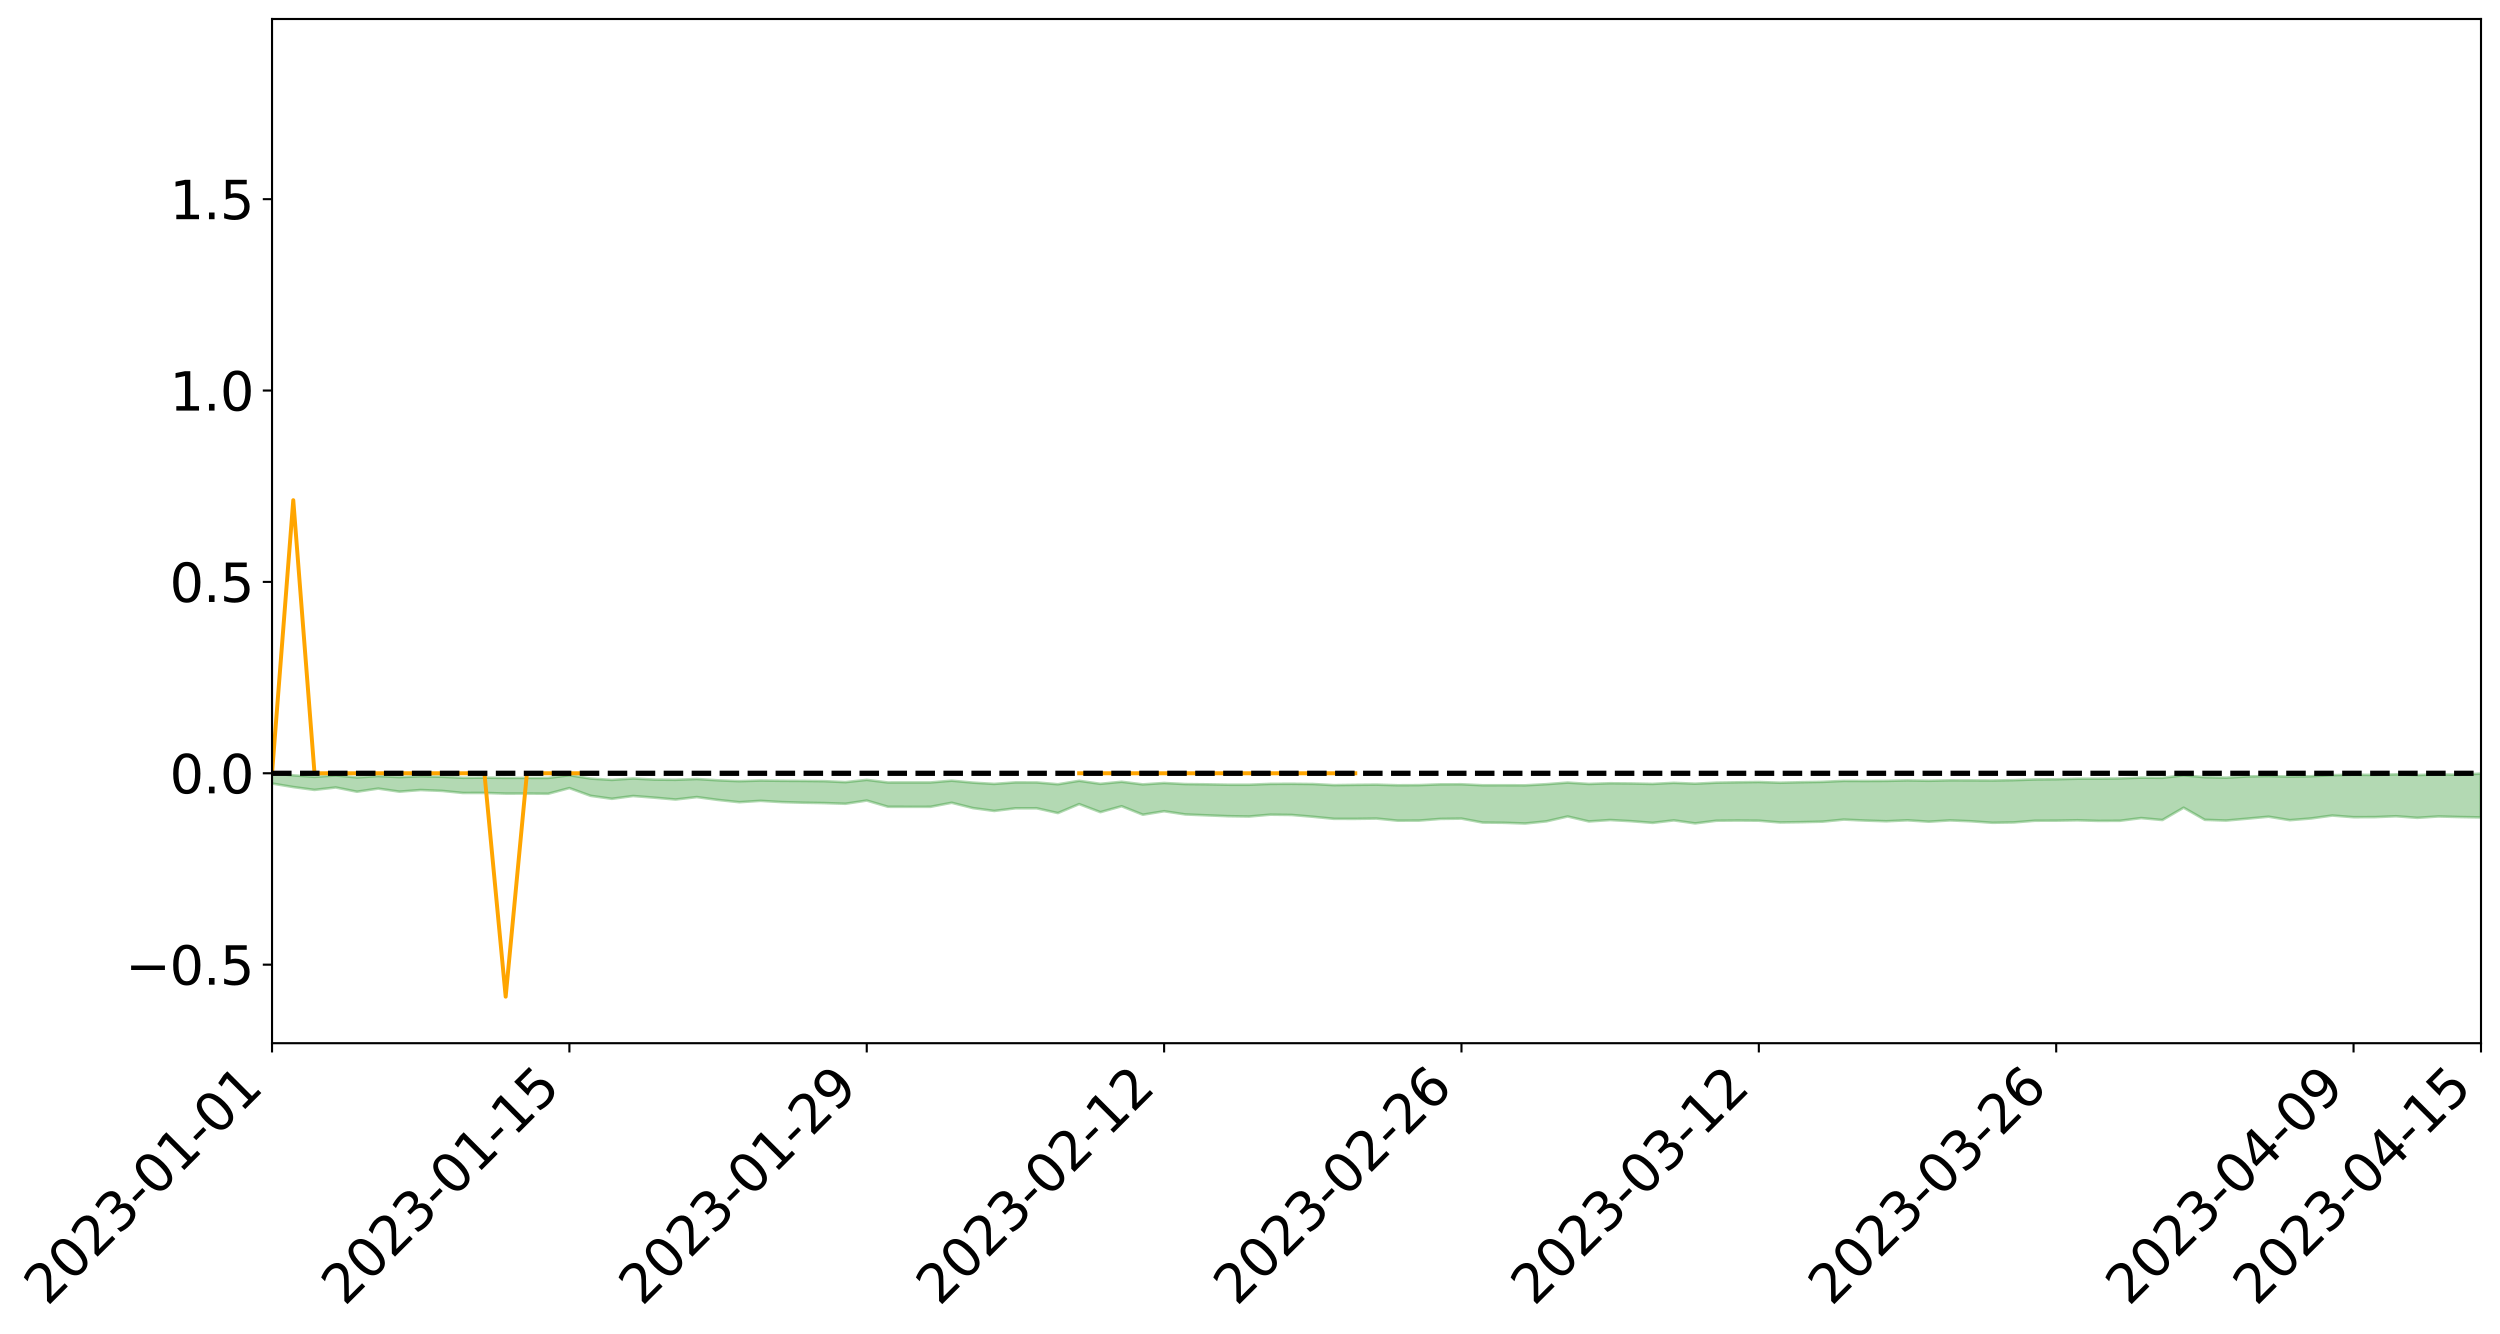 <?xml version="1.0" encoding="utf-8" standalone="no"?>
<!DOCTYPE svg PUBLIC "-//W3C//DTD SVG 1.1//EN"
  "http://www.w3.org/Graphics/SVG/1.1/DTD/svg11.dtd">
<svg xmlns:xlink="http://www.w3.org/1999/xlink" width="947.275pt" height="505.355pt" viewBox="0 0 947.275 505.355" xmlns="http://www.w3.org/2000/svg" version="1.1">
 <defs>
  <style type="text/css">*{stroke-linejoin: round; stroke-linecap: butt}</style>
 </defs>
 <g id="figure_1">
  <g id="patch_1">
   <path d="M 0 505.355 
L 947.275 505.355 
L 947.275 -0 
L 0 -0 
z
" style="fill: #ffffff"/>
  </g>
  <g id="axes_1">
   <g id="patch_2">
    <path d="M 103.075 395.28 
L 940.075 395.28 
L 940.075 7.2 
L 103.075 7.2 
z
" style="fill: #ffffff"/>
   </g>
   <g id="PolyCollection_1">
    <path d="M -4315.319 292.994 
L -4315.319 292.995 
L -4307.271 292.986 
L -4299.223 292.977 
L -4291.175 292.967 
L -4283.127 292.96 
L -4275.079 292.952 
L -4267.031 292.943 
L -4258.983 292.935 
L -4250.935 292.926 
L -4242.887 292.919 
L -4234.839 292.911 
L -4226.791 292.902 
L -4218.742 292.894 
L -4210.694 292.883 
L -4202.646 292.875 
L -4194.598 292.864 
L -4186.55 292.856 
L -4178.502 292.844 
L -4170.454 292.834 
L -4162.406 292.825 
L -4154.358 292.814 
L -4146.31 292.803 
L -4138.262 292.793 
L -4130.214 292.78 
L -4122.166 292.769 
L -4114.117 292.756 
L -4106.069 292.743 
L -4098.021 292.728 
L -4089.973 292.714 
L -4081.925 292.699 
L -4073.877 292.682 
L -4065.829 292.663 
L -4057.781 292.646 
L -4049.733 292.627 
L -4041.685 292.605 
L -4033.637 292.584 
L -4025.589 292.56 
L -4017.541 292.536 
L -4009.492 292.511 
L -4001.444 292.484 
L -3993.396 292.455 
L -3985.348 292.423 
L -3977.3 292.39 
L -3969.252 292.358 
L -3961.204 292.32 
L -3953.156 292.285 
L -3945.108 292.247 
L -3937.06 292.208 
L -3929.012 292.167 
L -3920.964 292.123 
L -3912.916 292.082 
L -3904.867 292.036 
L -3896.819 291.988 
L -3888.771 291.942 
L -3880.723 291.896 
L -3872.675 291.846 
L -3864.627 291.796 
L -3856.579 291.746 
L -3848.531 291.694 
L -3840.483 291.641 
L -3832.435 291.588 
L -3824.387 291.533 
L -3816.339 291.479 
L -3808.291 291.425 
L -3800.242 291.369 
L -3792.194 291.309 
L -3784.146 291.251 
L -3776.098 291.193 
L -3768.05 291.136 
L -3760.002 291.076 
L -3751.954 291.018 
L -3743.906 290.959 
L -3735.858 290.906 
L -3727.81 290.843 
L -3719.762 290.789 
L -3711.714 290.729 
L -3703.666 290.672 
L -3695.617 290.612 
L -3687.569 290.559 
L -3679.521 290.499 
L -3671.473 290.442 
L -3663.425 290.388 
L -3655.377 290.33 
L -3647.329 290.276 
L -3639.281 290.219 
L -3631.233 290.161 
L -3623.185 290.106 
L -3615.137 290.052 
L -3607.089 289.995 
L -3599.041 289.939 
L -3590.992 289.882 
L -3582.944 289.827 
L -3574.896 289.773 
L -3566.848 289.718 
L -3558.8 289.662 
L -3550.752 289.612 
L -3542.704 289.554 
L -3534.656 289.5 
L -3526.608 289.446 
L -3518.56 289.392 
L -3510.512 289.338 
L -3502.464 289.283 
L -3494.416 289.231 
L -3486.367 289.177 
L -3478.319 289.121 
L -3470.271 289.065 
L -3462.223 289.008 
L -3454.175 288.955 
L -3446.127 288.896 
L -3438.079 288.833 
L -3430.031 288.774 
L -3421.983 288.712 
L -3413.935 288.649 
L -3405.887 288.582 
L -3397.839 288.514 
L -3389.791 288.451 
L -3381.742 288.379 
L -3373.694 288.311 
L -3365.646 288.237 
L -3357.598 288.169 
L -3349.55 288.09 
L -3341.502 288.012 
L -3333.454 287.936 
L -3325.406 287.859 
L -3317.358 287.78 
L -3309.31 287.697 
L -3301.262 287.619 
L -3293.214 287.53 
L -3285.166 287.451 
L -3277.117 287.359 
L -3269.069 287.271 
L -3261.021 287.184 
L -3252.973 287.101 
L -3244.925 287.004 
L -3236.877 286.916 
L -3228.829 286.804 
L -3220.781 286.708 
L -3212.733 286.619 
L -3204.685 286.518 
L -3196.637 286.414 
L -3188.589 286.295 
L -3180.541 286.183 
L -3172.492 286.09 
L -3164.444 285.942 
L -3156.396 285.824 
L -3148.348 285.703 
L -3140.3 285.577 
L -3132.252 285.434 
L -3124.204 285.3 
L -3116.156 285.199 
L -3108.108 285.07 
L -3100.06 284.857 
L -3092.012 284.678 
L -3083.964 284.547 
L -3075.916 284.365 
L -3067.867 284.214 
L -3059.819 284.083 
L -3051.771 283.883 
L -3043.723 283.655 
L -3035.675 283.5 
L -3027.627 283.402 
L -3019.579 283.213 
L -3011.531 283.13 
L -3003.483 282.995 
L -2995.435 282.8 
L -2987.387 282.82 
L -2979.339 282.904 
L -2971.291 283.077 
L -2963.242 282.89 
L -2955.194 283.271 
L -2947.146 283.357 
L -2939.098 282.849 
L -2931.05 282.995 
L -2923.002 283.222 
L -2914.954 283.09 
L -2906.906 283.063 
L -2898.858 284.031 
L -2890.81 285.405 
L -2882.762 286.087 
L -2874.714 284.59 
L -2866.666 285.354 
L -2858.617 286.354 
L -2850.569 286.29 
L -2842.521 288.329 
L -2834.473 288.042 
L -2826.425 287.407 
L -2818.377 285.848 
L -2810.329 287.299 
L -2802.281 288.167 
L -2794.233 287.792 
L -2786.185 288.011 
L -2778.137 288.829 
L -2770.089 288.708 
L -2762.041 287.984 
L -2753.992 288.871 
L -2745.944 289.037 
L -2737.896 288.705 
L -2729.848 289.263 
L -2721.8 289.459 
L -2713.752 289.391 
L -2705.704 289.206 
L -2697.656 289.381 
L -2689.608 289.177 
L -2681.56 289.181 
L -2673.512 289.347 
L -2665.464 289.168 
L -2657.416 289.244 
L -2649.367 289.238 
L -2641.319 289.091 
L -2633.271 289.13 
L -2625.223 288.924 
L -2617.175 288.927 
L -2609.127 288.972 
L -2601.079 288.967 
L -2593.031 288.863 
L -2584.983 288.774 
L -2576.935 288.747 
L -2568.887 288.65 
L -2560.839 288.63 
L -2552.791 288.609 
L -2544.742 288.468 
L -2536.694 288.53 
L -2528.646 288.439 
L -2520.598 288.4 
L -2512.55 288.404 
L -2504.502 288.318 
L -2496.454 288.301 
L -2488.406 288.337 
L -2480.358 288.395 
L -2472.31 288.261 
L -2464.262 288.247 
L -2456.214 288.212 
L -2448.166 288.479 
L -2440.117 288.504 
L -2432.069 288.624 
L -2424.021 288.409 
L -2415.973 288.284 
L -2407.925 288.355 
L -2399.877 288.547 
L -2391.829 288.606 
L -2383.781 288.347 
L -2375.733 288.624 
L -2367.685 288.599 
L -2359.637 288.597 
L -2351.589 288.502 
L -2343.541 288.652 
L -2335.492 288.631 
L -2327.444 288.739 
L -2319.396 288.701 
L -2311.348 288.684 
L -2303.3 288.612 
L -2295.252 288.606 
L -2287.204 288.607 
L -2279.156 288.59 
L -2271.108 288.634 
L -2263.06 288.629 
L -2255.012 288.621 
L -2246.964 288.494 
L -2238.916 288.413 
L -2230.867 288.415 
L -2222.819 288.323 
L -2214.771 288.362 
L -2206.723 288.297 
L -2198.675 288.166 
L -2190.627 288.07 
L -2182.579 288.017 
L -2174.531 287.88 
L -2166.483 287.829 
L -2158.435 287.719 
L -2150.387 287.632 
L -2142.339 287.504 
L -2134.291 287.413 
L -2126.242 287.261 
L -2118.194 287.16 
L -2110.146 287.045 
L -2102.098 286.864 
L -2094.05 286.703 
L -2086.002 286.609 
L -2077.954 286.481 
L -2069.906 286.318 
L -2061.858 286.209 
L -2053.81 286.057 
L -2045.762 285.8 
L -2037.714 285.743 
L -2029.666 285.54 
L -2021.617 285.401 
L -2013.569 285.248 
L -2005.521 285.074 
L -1997.473 284.894 
L -1989.425 284.74 
L -1981.377 284.498 
L -1973.329 284.388 
L -1965.281 284.157 
L -1957.233 284.046 
L -1949.185 283.824 
L -1941.137 283.617 
L -1933.089 283.439 
L -1925.041 283.322 
L -1916.992 283.057 
L -1908.944 282.916 
L -1900.896 282.694 
L -1892.848 282.534 
L -1884.8 282.301 
L -1876.752 282.123 
L -1868.704 282.206 
L -1860.656 281.74 
L -1852.608 281.768 
L -1844.56 281.531 
L -1836.512 281.403 
L -1828.464 281.232 
L -1820.416 281.04 
L -1812.367 280.876 
L -1804.319 280.72 
L -1796.271 280.578 
L -1788.223 280.432 
L -1780.175 280.721 
L -1772.127 280.09 
L -1764.079 280.003 
L -1756.031 280.688 
L -1747.983 279.903 
L -1739.935 280.133 
L -1731.887 280.125 
L -1723.839 279.757 
L -1715.791 279.924 
L -1707.742 280.422 
L -1699.694 280.173 
L -1691.646 280.111 
L -1683.598 280.459 
L -1675.55 280.44 
L -1667.502 280.685 
L -1659.454 281.015 
L -1651.406 281.452 
L -1643.358 282.507 
L -1635.31 282.322 
L -1627.262 282.896 
L -1619.214 283.357 
L -1611.166 283.648 
L -1603.117 284.227 
L -1595.069 284.585 
L -1587.021 283.986 
L -1578.973 284.616 
L -1570.925 285.497 
L -1562.877 285.927 
L -1554.829 286.044 
L -1546.781 287.13 
L -1538.733 287.211 
L -1530.685 287.435 
L -1522.637 287.435 
L -1514.589 288.311 
L -1506.541 288.009 
L -1498.492 287.884 
L -1490.444 288.579 
L -1482.396 289.328 
L -1474.348 289.123 
L -1466.3 289.485 
L -1458.252 289.485 
L -1450.204 289.476 
L -1442.156 289.41 
L -1434.108 289.585 
L -1426.06 289.681 
L -1418.012 290.37 
L -1409.964 289.935 
L -1401.916 290.606 
L -1393.867 290.427 
L -1385.819 290.311 
L -1377.771 290.572 
L -1369.723 290.804 
L -1361.675 290.469 
L -1353.627 290.61 
L -1345.579 290.607 
L -1337.531 290.974 
L -1329.483 290.777 
L -1321.435 290.682 
L -1313.387 290.786 
L -1305.339 290.963 
L -1297.291 290.873 
L -1289.242 290.693 
L -1281.194 290.797 
L -1273.146 290.528 
L -1265.098 290.564 
L -1257.05 291.025 
L -1249.002 291.011 
L -1240.954 290.772 
L -1232.906 290.725 
L -1224.858 290.772 
L -1216.81 290.518 
L -1208.762 290.606 
L -1200.714 290.628 
L -1192.666 290.595 
L -1184.617 290.547 
L -1176.569 290.405 
L -1168.521 290.54 
L -1160.473 290.457 
L -1152.425 290.472 
L -1144.377 290.453 
L -1136.329 290.494 
L -1128.281 290.405 
L -1120.233 290.197 
L -1112.185 290.227 
L -1104.137 290.09 
L -1096.089 289.814 
L -1088.041 290.092 
L -1079.992 289.77 
L -1071.944 289.959 
L -1063.896 289.93 
L -1055.848 290.03 
L -1047.8 289.825 
L -1039.752 289.853 
L -1031.704 289.894 
L -1023.656 289.55 
L -1015.608 289.742 
L -1007.56 289.756 
L -999.512 289.816 
L -991.464 289.728 
L -983.416 289.837 
L -975.367 289.756 
L -967.319 289.716 
L -959.271 289.481 
L -951.223 289.432 
L -943.175 289.407 
L -935.127 289.387 
L -927.079 289.435 
L -919.031 289.415 
L -910.983 289.296 
L -902.935 289.348 
L -894.887 289.262 
L -886.839 289.314 
L -878.791 289.309 
L -870.742 289.38 
L -862.694 289.242 
L -854.646 288.9 
L -846.598 289.291 
L -838.55 289.295 
L -830.502 289.274 
L -822.454 289.251 
L -814.406 289.087 
L -806.358 289.139 
L -798.31 289.034 
L -790.262 289.082 
L -782.214 289.052 
L -774.166 288.882 
L -766.117 288.736 
L -758.069 289.105 
L -750.021 289.075 
L -741.973 288.833 
L -733.925 289 
L -725.877 288.693 
L -717.829 288.59 
L -709.781 288.757 
L -701.733 288.541 
L -693.685 289.061 
L -685.637 288.659 
L -677.589 288.372 
L -669.541 288.612 
L -661.492 288.797 
L -653.444 288.791 
L -645.396 288.995 
L -637.348 288.779 
L -629.3 289.222 
L -621.252 288.872 
L -613.204 288.941 
L -605.156 288.88 
L -597.108 288.649 
L -589.06 288.999 
L -581.012 289.581 
L -572.964 288.938 
L -564.916 289.106 
L -556.867 288.802 
L -548.819 289.171 
L -540.771 288.911 
L -532.723 288.869 
L -524.675 288.729 
L -516.627 289.092 
L -508.579 289.004 
L -500.531 289.249 
L -492.483 289.221 
L -484.435 288.546 
L -476.387 288.996 
L -468.339 288.751 
L -460.291 289.072 
L -452.242 288.979 
L -444.194 289.423 
L -436.146 289.656 
L -428.098 289.676 
L -420.05 290.366 
L -412.002 291.284 
L -403.954 290.022 
L -395.906 290.146 
L -387.858 289.895 
L -379.81 290.31 
L -371.762 290.407 
L -363.714 290.408 
L -355.666 291.522 
L -347.617 291.472 
L -339.569 290.533 
L -331.521 291.423 
L -323.473 291.186 
L -315.425 290.697 
L -307.377 291.849 
L -299.329 291.745 
L -291.281 292.356 
L -283.233 291.811 
L -275.185 291.64 
L -267.137 292.095 
L -259.089 292.045 
L -251.041 292.619 
L -242.992 292.157 
L -234.944 293.04 
L -226.896 292.616 
L -218.848 292.93 
L -210.8 292.773 
L -202.752 293.208 
L -194.704 292.481 
L -186.656 293.46 
L -178.608 293.249 
L -170.56 294.063 
L -162.512 294.006 
L -154.464 294.44 
L -146.416 294.255 
L -138.367 294.533 
L -130.319 295.18 
L -122.271 294.685 
L -114.223 294.533 
L -106.175 294.847 
L -98.127 295.241 
L -90.079 294.774 
L -82.031 294.245 
L -73.983 295.504 
L -65.935 296.433 
L -57.887 294.916 
L -49.839 295.294 
L -41.791 295.608 
L -33.742 295.57 
L -25.694 296.305 
L -17.646 296.376 
L -9.598 295.969 
L -1.55 296.348 
L 6.498 296.469 
L 14.546 295.65 
L 22.594 295.958 
L 30.642 295.61 
L 38.69 296.995 
L 46.738 298.338 
L 54.786 298.092 
L 62.834 297.003 
L 70.883 296.905 
L 78.931 296.974 
L 86.979 296.91 
L 95.027 298.087 
L 103.075 296.88 
L 111.123 298.223 
L 119.171 299.304 
L 127.219 298.379 
L 135.267 299.992 
L 143.315 298.802 
L 151.363 299.963 
L 159.411 299.345 
L 167.459 299.672 
L 175.508 300.465 
L 183.556 300.446 
L 191.604 300.7 
L 199.652 300.689 
L 207.7 300.765 
L 215.748 298.616 
L 223.796 301.545 
L 231.844 302.674 
L 239.892 301.613 
L 247.94 302.241 
L 255.988 302.945 
L 264.036 302.019 
L 272.084 303.102 
L 280.133 303.96 
L 288.181 303.444 
L 296.229 303.918 
L 304.277 304.155 
L 312.325 304.296 
L 320.373 304.549 
L 328.421 303.334 
L 336.469 305.694 
L 344.517 305.718 
L 352.565 305.711 
L 360.613 304.175 
L 368.661 306.191 
L 376.709 307.272 
L 384.758 306.275 
L 392.806 306.268 
L 400.854 308.074 
L 408.902 304.68 
L 416.95 307.733 
L 424.998 305.489 
L 433.046 308.696 
L 441.094 307.386 
L 449.142 308.599 
L 457.19 308.935 
L 465.238 309.258 
L 473.286 309.389 
L 481.334 308.687 
L 489.383 308.793 
L 497.431 309.47 
L 505.479 310.262 
L 513.527 310.274 
L 521.575 310.161 
L 529.623 310.962 
L 537.671 310.929 
L 545.719 310.295 
L 553.767 310.178 
L 561.815 311.675 
L 569.863 311.763 
L 577.911 312.034 
L 585.959 311.217 
L 594.008 309.37 
L 602.056 311.256 
L 610.104 310.713 
L 618.152 311.163 
L 626.2 311.788 
L 634.248 310.848 
L 642.296 311.987 
L 650.344 310.982 
L 658.392 310.908 
L 666.44 310.969 
L 674.488 311.636 
L 682.536 311.522 
L 690.584 311.335 
L 698.633 310.549 
L 706.681 310.919 
L 714.729 311.186 
L 722.777 310.816 
L 730.825 311.351 
L 738.873 310.853 
L 746.921 311.19 
L 754.969 311.757 
L 763.017 311.623 
L 771.065 310.982 
L 779.113 310.959 
L 787.161 310.81 
L 795.209 311.048 
L 803.258 311.002 
L 811.306 309.974 
L 819.354 310.716 
L 827.402 306.04 
L 835.45 310.641 
L 843.498 310.918 
L 851.546 310.199 
L 859.594 309.454 
L 867.642 310.773 
L 875.69 310.122 
L 883.738 309.013 
L 891.786 309.645 
L 899.834 309.618 
L 907.883 309.284 
L 915.931 309.883 
L 923.979 309.361 
L 932.027 309.582 
L 940.075 309.731 
L 940.075 293.116 
L 940.075 293.116 
L 932.027 293.584 
L 923.979 293.412 
L 915.931 293.675 
L 907.883 293.422 
L 899.834 293.623 
L 891.786 293.553 
L 883.738 293.705 
L 875.69 294.136 
L 867.642 294.257 
L 859.594 294.072 
L 851.546 294.202 
L 843.498 294.674 
L 835.45 294.486 
L 827.402 293.764 
L 819.354 294.731 
L 811.306 294.661 
L 803.258 294.956 
L 795.209 295.054 
L 787.161 295.056 
L 779.113 295.268 
L 771.065 295.346 
L 763.017 295.615 
L 754.969 295.745 
L 746.921 295.705 
L 738.873 295.677 
L 730.825 295.843 
L 722.777 295.707 
L 714.729 295.888 
L 706.681 295.93 
L 698.633 295.889 
L 690.584 296.259 
L 682.536 296.393 
L 674.488 296.586 
L 666.44 296.315 
L 658.392 296.428 
L 650.344 296.563 
L 642.296 296.953 
L 634.248 296.625 
L 626.2 297.034 
L 618.152 296.864 
L 610.104 296.786 
L 602.056 297.043 
L 594.008 296.531 
L 585.959 297.135 
L 577.911 297.567 
L 569.863 297.535 
L 561.815 297.544 
L 553.767 297.171 
L 545.719 297.196 
L 537.671 297.492 
L 529.623 297.536 
L 521.575 297.307 
L 513.527 297.38 
L 505.479 297.496 
L 497.431 297.072 
L 489.383 296.98 
L 481.334 297.019 
L 473.286 297.346 
L 465.238 297.335 
L 457.19 297.186 
L 449.142 297.091 
L 441.094 296.683 
L 433.046 297.215 
L 424.998 296.219 
L 416.95 297.002 
L 408.902 295.855 
L 400.854 297.162 
L 392.806 296.477 
L 384.758 296.457 
L 376.709 297.028 
L 368.661 296.552 
L 360.613 295.806 
L 352.565 296.484 
L 344.517 296.479 
L 336.469 296.494 
L 328.421 295.498 
L 320.373 296.362 
L 312.325 295.995 
L 304.277 295.9 
L 296.229 295.855 
L 288.181 295.75 
L 280.133 295.997 
L 272.084 295.675 
L 264.036 295.172 
L 255.988 295.473 
L 247.94 295.404 
L 239.892 294.965 
L 231.844 295.513 
L 223.796 295.01 
L 215.748 293.735 
L 207.7 294.77 
L 199.652 294.757 
L 191.604 294.751 
L 183.556 294.653 
L 175.508 294.711 
L 167.459 294.329 
L 159.411 294.149 
L 151.363 294.453 
L 143.315 294.06 
L 135.267 294.569 
L 127.219 293.828 
L 119.171 294.355 
L 111.123 293.78 
L 103.075 293.055 
L 95.027 293.778 
L 86.979 293.243 
L 78.931 293.231 
L 70.883 293.163 
L 62.834 293.244 
L 54.786 293.858 
L 46.738 293.985 
L 38.69 293.254 
L 30.642 292.658 
L 22.594 292.802 
L 14.546 292.586 
L 6.498 293.031 
L -1.55 292.991 
L -9.598 292.818 
L -17.646 292.989 
L -25.694 293.048 
L -33.742 292.639 
L -41.791 292.577 
L -49.839 292.454 
L -57.887 292.209 
L -65.935 293.021 
L -73.983 292.654 
L -82.031 291.836 
L -90.079 292.043 
L -98.127 292.385 
L -106.175 292.175 
L -114.223 291.946 
L -122.271 291.999 
L -130.319 292.159 
L -138.367 291.963 
L -146.416 291.689 
L -154.464 291.785 
L -162.512 291.769 
L -170.56 291.532 
L -178.608 291.089 
L -186.656 291.107 
L -194.704 290.425 
L -202.752 291.031 
L -210.8 290.655 
L -218.848 290.72 
L -226.896 290.356 
L -234.944 290.802 
L -242.992 290.163 
L -251.041 290.382 
L -259.089 289.977 
L -267.137 289.968 
L -275.185 289.56 
L -283.233 289.97 
L -291.281 290.199 
L -299.329 289.562 
L -307.377 289.748 
L -315.425 288.778 
L -323.473 289.049 
L -331.521 289.429 
L -339.569 288.658 
L -347.617 289.56 
L -355.666 289.299 
L -363.714 288.522 
L -371.762 288.554 
L -379.81 288.472 
L -387.858 288.149 
L -395.906 288.182 
L -403.954 288.199 
L -412.002 289.25 
L -420.05 288.397 
L -428.098 287.875 
L -436.146 287.895 
L -444.194 287.72 
L -452.242 287.243 
L -460.291 287.21 
L -468.339 287.112 
L -476.387 287.126 
L -484.435 286.815 
L -492.483 287.523 
L -500.531 287.466 
L -508.579 287.204 
L -516.627 287.32 
L -524.675 287.013 
L -532.723 287.057 
L -540.771 287.175 
L -548.819 287.188 
L -556.867 287.036 
L -564.916 287.245 
L -572.964 287.174 
L -581.012 287.753 
L -589.06 287.178 
L -597.108 286.843 
L -605.156 287.049 
L -613.204 287.283 
L -621.252 287.174 
L -629.3 287.344 
L -637.348 286.932 
L -645.396 287.11 
L -653.444 286.982 
L -661.492 287.105 
L -669.541 287.014 
L -677.589 286.72 
L -685.637 286.931 
L -693.685 287.356 
L -701.733 286.917 
L -709.781 287.166 
L -717.829 287.137 
L -725.877 287.086 
L -733.925 287.458 
L -741.973 287.322 
L -750.021 287.531 
L -758.069 287.606 
L -766.117 287.282 
L -774.166 287.526 
L -782.214 287.697 
L -790.262 287.731 
L -798.31 287.712 
L -806.358 287.809 
L -814.406 287.847 
L -822.454 288.025 
L -830.502 288.107 
L -838.55 288.186 
L -846.598 288.186 
L -854.646 287.954 
L -862.694 288.209 
L -870.742 288.394 
L -878.791 288.38 
L -886.839 288.479 
L -894.887 288.341 
L -902.935 288.488 
L -910.983 288.474 
L -919.031 288.602 
L -927.079 288.667 
L -935.127 288.635 
L -943.175 288.779 
L -951.223 288.816 
L -959.271 288.877 
L -967.319 289.087 
L -975.367 289.218 
L -983.416 289.352 
L -991.464 289.273 
L -999.512 289.403 
L -1007.56 289.401 
L -1015.608 289.412 
L -1023.656 289.196 
L -1031.704 289.592 
L -1039.752 289.545 
L -1047.8 289.482 
L -1055.848 289.674 
L -1063.896 289.554 
L -1071.944 289.569 
L -1079.992 289.312 
L -1088.041 289.601 
L -1096.089 289.367 
L -1104.137 289.634 
L -1112.185 289.788 
L -1120.233 289.744 
L -1128.281 289.965 
L -1136.329 290.111 
L -1144.377 289.976 
L -1152.425 290.013 
L -1160.473 289.931 
L -1168.521 290.021 
L -1176.569 289.83 
L -1184.617 290.007 
L -1192.666 290.109 
L -1200.714 290.12 
L -1208.762 290.078 
L -1216.81 290.021 
L -1224.858 290.234 
L -1232.906 290.197 
L -1240.954 290.29 
L -1249.002 290.482 
L -1257.05 290.473 
L -1265.098 290.1 
L -1273.146 290.085 
L -1281.194 290.322 
L -1289.242 290.269 
L -1297.291 290.409 
L -1305.339 290.488 
L -1313.387 290.317 
L -1321.435 290.338 
L -1329.483 290.389 
L -1337.531 290.543 
L -1345.579 290.217 
L -1353.627 290.259 
L -1361.675 290.193 
L -1369.723 290.455 
L -1377.771 290.352 
L -1385.819 290.111 
L -1393.867 290.226 
L -1401.916 290.348 
L -1409.964 289.76 
L -1418.012 290.201 
L -1426.06 289.448 
L -1434.108 289.335 
L -1442.156 289.116 
L -1450.204 289.168 
L -1458.252 289.172 
L -1466.3 289.066 
L -1474.348 288.643 
L -1482.396 288.772 
L -1490.444 287.993 
L -1498.492 286.955 
L -1506.541 287.203 
L -1514.589 287.626 
L -1522.637 286.39 
L -1530.685 286.517 
L -1538.733 286.147 
L -1546.781 286.052 
L -1554.829 284.569 
L -1562.877 284.354 
L -1570.925 283.829 
L -1578.973 282.703 
L -1587.021 281.794 
L -1595.069 282.672 
L -1603.117 282.17 
L -1611.166 281.39 
L -1619.214 281.058 
L -1627.262 280.498 
L -1635.31 279.757 
L -1643.358 280.008 
L -1651.406 278.763 
L -1659.454 278.097 
L -1667.502 277.784 
L -1675.55 277.519 
L -1683.598 277.619 
L -1691.646 277.294 
L -1699.694 277.514 
L -1707.742 277.812 
L -1715.791 277.207 
L -1723.839 277.113 
L -1731.887 277.617 
L -1739.935 277.696 
L -1747.983 277.44 
L -1756.031 278.511 
L -1764.079 277.672 
L -1772.127 277.885 
L -1780.175 278.683 
L -1788.223 278.384 
L -1796.271 278.637 
L -1804.319 278.854 
L -1812.367 279.119 
L -1820.416 279.366 
L -1828.464 279.652 
L -1836.512 279.91 
L -1844.56 280.106 
L -1852.608 280.461 
L -1860.656 280.486 
L -1868.704 281.096 
L -1876.752 281.042 
L -1884.8 281.304 
L -1892.848 281.623 
L -1900.896 281.839 
L -1908.944 282.135 
L -1916.992 282.256 
L -1925.041 282.491 
L -1933.089 282.585 
L -1941.137 282.729 
L -1949.185 282.921 
L -1957.233 283.121 
L -1965.281 283.198 
L -1973.329 283.391 
L -1981.377 283.487 
L -1989.425 283.692 
L -1997.473 283.827 
L -2005.521 283.964 
L -2013.569 284.127 
L -2021.617 284.262 
L -2029.666 284.363 
L -2037.714 284.524 
L -2045.762 284.557 
L -2053.81 284.783 
L -2061.858 284.905 
L -2069.906 285.003 
L -2077.954 285.144 
L -2086.002 285.195 
L -2094.05 285.311 
L -2102.098 285.433 
L -2110.146 285.579 
L -2118.194 285.67 
L -2126.242 285.76 
L -2134.291 285.867 
L -2142.339 285.969 
L -2150.387 286.086 
L -2158.435 286.163 
L -2166.483 286.256 
L -2174.531 286.318 
L -2182.579 286.439 
L -2190.627 286.503 
L -2198.675 286.589 
L -2206.723 286.717 
L -2214.771 286.782 
L -2222.819 286.748 
L -2230.867 286.846 
L -2238.916 286.861 
L -2246.964 286.955 
L -2255.012 287.078 
L -2263.06 287.108 
L -2271.108 287.135 
L -2279.156 287.09 
L -2287.204 287.127 
L -2295.252 287.127 
L -2303.3 287.133 
L -2311.348 287.216 
L -2319.396 287.243 
L -2327.444 287.307 
L -2335.492 287.191 
L -2343.541 287.208 
L -2351.589 287.06 
L -2359.637 287.18 
L -2367.685 287.163 
L -2375.733 287.243 
L -2383.781 286.955 
L -2391.829 287.226 
L -2399.877 287.169 
L -2407.925 286.965 
L -2415.973 286.894 
L -2424.021 287.026 
L -2432.069 287.272 
L -2440.117 287.141 
L -2448.166 287.115 
L -2456.214 286.822 
L -2464.262 286.804 
L -2472.31 286.869 
L -2480.358 287.024 
L -2488.406 286.957 
L -2496.454 286.913 
L -2504.502 286.932 
L -2512.55 287.028 
L -2520.598 286.999 
L -2528.646 287.06 
L -2536.694 287.165 
L -2544.742 287.087 
L -2552.791 287.243 
L -2560.839 287.267 
L -2568.887 287.287 
L -2576.935 287.387 
L -2584.983 287.413 
L -2593.031 287.526 
L -2601.079 287.648 
L -2609.127 287.653 
L -2617.175 287.608 
L -2625.223 287.577 
L -2633.271 287.836 
L -2641.319 287.797 
L -2649.367 287.972 
L -2657.416 287.98 
L -2665.464 287.919 
L -2673.512 288.093 
L -2681.56 287.942 
L -2689.608 287.955 
L -2697.656 288.175 
L -2705.704 288.026 
L -2713.752 288.233 
L -2721.8 288.303 
L -2729.848 288.136 
L -2737.896 287.596 
L -2745.944 287.948 
L -2753.992 287.785 
L -2762.041 286.979 
L -2770.089 287.671 
L -2778.137 287.816 
L -2786.185 287.069 
L -2794.233 286.866 
L -2802.281 287.268 
L -2810.329 286.444 
L -2818.377 284.952 
L -2826.425 286.593 
L -2834.473 287.221 
L -2842.521 287.528 
L -2850.569 285.507 
L -2858.617 285.591 
L -2866.666 284.575 
L -2874.714 283.789 
L -2882.762 285.375 
L -2890.81 284.691 
L -2898.858 283.278 
L -2906.906 282.291 
L -2914.954 282.346 
L -2923.002 282.511 
L -2931.05 282.298 
L -2939.098 282.171 
L -2947.146 282.727 
L -2955.194 282.656 
L -2963.242 282.285 
L -2971.291 282.502 
L -2979.339 282.344 
L -2987.387 282.279 
L -2995.435 282.287 
L -3003.483 282.502 
L -3011.531 282.627 
L -3019.579 282.697 
L -3027.627 282.88 
L -3035.675 282.963 
L -3043.723 283.111 
L -3051.771 283.349 
L -3059.819 283.535 
L -3067.867 283.661 
L -3075.916 283.801 
L -3083.964 283.989 
L -3092.012 284.106 
L -3100.06 284.284 
L -3108.108 284.501 
L -3116.156 284.63 
L -3124.204 284.716 
L -3132.252 284.849 
L -3140.3 284.987 
L -3148.348 285.113 
L -3156.396 285.234 
L -3164.444 285.35 
L -3172.492 285.511 
L -3180.541 285.591 
L -3188.589 285.707 
L -3196.637 285.828 
L -3204.685 285.932 
L -3212.733 286.034 
L -3220.781 286.12 
L -3228.829 286.213 
L -3236.877 286.337 
L -3244.925 286.424 
L -3252.973 286.525 
L -3261.021 286.605 
L -3269.069 286.695 
L -3277.117 286.787 
L -3285.166 286.881 
L -3293.214 286.96 
L -3301.262 287.053 
L -3309.31 287.135 
L -3317.358 287.223 
L -3325.406 287.305 
L -3333.454 287.389 
L -3341.502 287.465 
L -3349.55 287.547 
L -3357.598 287.635 
L -3365.646 287.702 
L -3373.694 287.786 
L -3381.742 287.859 
L -3389.791 287.943 
L -3397.839 288.004 
L -3405.887 288.083 
L -3413.935 288.157 
L -3421.983 288.228 
L -3430.031 288.3 
L -3438.079 288.367 
L -3446.127 288.445 
L -3454.175 288.515 
L -3462.223 288.573 
L -3470.271 288.641 
L -3478.319 288.71 
L -3486.367 288.778 
L -3494.416 288.844 
L -3502.464 288.905 
L -3510.512 288.972 
L -3518.56 289.038 
L -3526.608 289.104 
L -3534.656 289.17 
L -3542.704 289.237 
L -3550.752 289.307 
L -3558.8 289.368 
L -3566.848 289.437 
L -3574.896 289.504 
L -3582.944 289.569 
L -3590.992 289.636 
L -3599.041 289.705 
L -3607.089 289.771 
L -3615.137 289.84 
L -3623.185 289.904 
L -3631.233 289.968 
L -3639.281 290.036 
L -3647.329 290.102 
L -3655.377 290.164 
L -3663.425 290.23 
L -3671.473 290.29 
L -3679.521 290.355 
L -3687.569 290.423 
L -3695.617 290.482 
L -3703.666 290.547 
L -3711.714 290.609 
L -3719.762 290.674 
L -3727.81 290.733 
L -3735.858 290.802 
L -3743.906 290.859 
L -3751.954 290.922 
L -3760.002 290.985 
L -3768.05 291.049 
L -3776.098 291.109 
L -3784.146 291.171 
L -3792.194 291.233 
L -3800.242 291.297 
L -3808.291 291.356 
L -3816.339 291.41 
L -3824.387 291.465 
L -3832.435 291.521 
L -3840.483 291.575 
L -3848.531 291.63 
L -3856.579 291.684 
L -3864.627 291.736 
L -3872.675 291.789 
L -3880.723 291.841 
L -3888.771 291.888 
L -3896.819 291.937 
L -3904.867 291.987 
L -3912.916 292.035 
L -3920.964 292.078 
L -3929.012 292.126 
L -3937.06 292.169 
L -3945.108 292.209 
L -3953.156 292.249 
L -3961.204 292.286 
L -3969.252 292.326 
L -3977.3 292.359 
L -3985.348 292.395 
L -3993.396 292.428 
L -4001.444 292.459 
L -4009.492 292.487 
L -4017.541 292.512 
L -4025.589 292.537 
L -4033.637 292.563 
L -4041.685 292.583 
L -4049.733 292.607 
L -4057.781 292.626 
L -4065.829 292.643 
L -4073.877 292.663 
L -4081.925 292.68 
L -4089.973 292.695 
L -4098.021 292.71 
L -4106.069 292.725 
L -4114.117 292.739 
L -4122.166 292.752 
L -4130.214 292.763 
L -4138.262 292.776 
L -4146.31 292.787 
L -4154.358 292.798 
L -4162.406 292.809 
L -4170.454 292.819 
L -4178.502 292.829 
L -4186.55 292.842 
L -4194.598 292.851 
L -4202.646 292.863 
L -4210.694 292.872 
L -4218.742 292.884 
L -4226.791 292.894 
L -4234.839 292.904 
L -4242.887 292.913 
L -4250.935 292.921 
L -4258.983 292.93 
L -4267.031 292.941 
L -4275.079 292.951 
L -4283.127 292.959 
L -4291.175 292.966 
L -4299.223 292.976 
L -4307.271 292.984 
L -4315.319 292.994 
z
" clip-path="url(#pe0237c8e05)" style="fill: #008000; fill-opacity: 0.3; stroke: #008000; stroke-opacity: 0.3"/>
   </g>
   <g id="matplotlib.axis_1">
    <g id="xtick_1">
     <g id="line2d_1">
      <defs>
       <path id="m24d6fba94d" d="M 0 0 
L 0 3.5 
" style="stroke: #000000; stroke-width: 0.8"/>
      </defs>
      <g>
       <use xlink:href="#m24d6fba94d" x="103.075" y="395.28" style="stroke: #000000; stroke-width: 0.8"/>
      </g>
     </g>
     <g id="text_1">
      <!-- 2023-01-01 -->
      <g transform="translate(17.946 495.214) rotate(-45) scale(0.2 -0.2)">
       <defs>
        <path id="DejaVuSans-32" d="M 1228 531 
L 3431 531 
L 3431 0 
L 469 0 
L 469 531 
Q 828 903 1448 1529 
Q 2069 2156 2228 2338 
Q 2531 2678 2651 2914 
Q 2772 3150 2772 3378 
Q 2772 3750 2511 3984 
Q 2250 4219 1831 4219 
Q 1534 4219 1204 4116 
Q 875 4013 500 3803 
L 500 4441 
Q 881 4594 1212 4672 
Q 1544 4750 1819 4750 
Q 2544 4750 2975 4387 
Q 3406 4025 3406 3419 
Q 3406 3131 3298 2873 
Q 3191 2616 2906 2266 
Q 2828 2175 2409 1742 
Q 1991 1309 1228 531 
z
" transform="scale(0.016)"/>
        <path id="DejaVuSans-30" d="M 2034 4250 
Q 1547 4250 1301 3770 
Q 1056 3291 1056 2328 
Q 1056 1369 1301 889 
Q 1547 409 2034 409 
Q 2525 409 2770 889 
Q 3016 1369 3016 2328 
Q 3016 3291 2770 3770 
Q 2525 4250 2034 4250 
z
M 2034 4750 
Q 2819 4750 3233 4129 
Q 3647 3509 3647 2328 
Q 3647 1150 3233 529 
Q 2819 -91 2034 -91 
Q 1250 -91 836 529 
Q 422 1150 422 2328 
Q 422 3509 836 4129 
Q 1250 4750 2034 4750 
z
" transform="scale(0.016)"/>
        <path id="DejaVuSans-33" d="M 2597 2516 
Q 3050 2419 3304 2112 
Q 3559 1806 3559 1356 
Q 3559 666 3084 287 
Q 2609 -91 1734 -91 
Q 1441 -91 1130 -33 
Q 819 25 488 141 
L 488 750 
Q 750 597 1062 519 
Q 1375 441 1716 441 
Q 2309 441 2620 675 
Q 2931 909 2931 1356 
Q 2931 1769 2642 2001 
Q 2353 2234 1838 2234 
L 1294 2234 
L 1294 2753 
L 1863 2753 
Q 2328 2753 2575 2939 
Q 2822 3125 2822 3475 
Q 2822 3834 2567 4026 
Q 2313 4219 1838 4219 
Q 1578 4219 1281 4162 
Q 984 4106 628 3988 
L 628 4550 
Q 988 4650 1302 4700 
Q 1616 4750 1894 4750 
Q 2613 4750 3031 4423 
Q 3450 4097 3450 3541 
Q 3450 3153 3228 2886 
Q 3006 2619 2597 2516 
z
" transform="scale(0.016)"/>
        <path id="DejaVuSans-2d" d="M 313 2009 
L 1997 2009 
L 1997 1497 
L 313 1497 
L 313 2009 
z
" transform="scale(0.016)"/>
        <path id="DejaVuSans-31" d="M 794 531 
L 1825 531 
L 1825 4091 
L 703 3866 
L 703 4441 
L 1819 4666 
L 2450 4666 
L 2450 531 
L 3481 531 
L 3481 0 
L 794 0 
L 794 531 
z
" transform="scale(0.016)"/>
       </defs>
       <use xlink:href="#DejaVuSans-32"/>
       <use xlink:href="#DejaVuSans-30" x="63.623"/>
       <use xlink:href="#DejaVuSans-32" x="127.246"/>
       <use xlink:href="#DejaVuSans-33" x="190.869"/>
       <use xlink:href="#DejaVuSans-2d" x="254.492"/>
       <use xlink:href="#DejaVuSans-30" x="290.576"/>
       <use xlink:href="#DejaVuSans-31" x="354.199"/>
       <use xlink:href="#DejaVuSans-2d" x="417.822"/>
       <use xlink:href="#DejaVuSans-30" x="453.906"/>
       <use xlink:href="#DejaVuSans-31" x="517.529"/>
      </g>
     </g>
    </g>
    <g id="xtick_2">
     <g id="line2d_2">
      <g>
       <use xlink:href="#m24d6fba94d" x="215.748" y="395.28" style="stroke: #000000; stroke-width: 0.8"/>
      </g>
     </g>
     <g id="text_2">
      <!-- 2023-01-15 -->
      <g transform="translate(130.619 495.214) rotate(-45) scale(0.2 -0.2)">
       <defs>
        <path id="DejaVuSans-35" d="M 691 4666 
L 3169 4666 
L 3169 4134 
L 1269 4134 
L 1269 2991 
Q 1406 3038 1543 3061 
Q 1681 3084 1819 3084 
Q 2600 3084 3056 2656 
Q 3513 2228 3513 1497 
Q 3513 744 3044 326 
Q 2575 -91 1722 -91 
Q 1428 -91 1123 -41 
Q 819 9 494 109 
L 494 744 
Q 775 591 1075 516 
Q 1375 441 1709 441 
Q 2250 441 2565 725 
Q 2881 1009 2881 1497 
Q 2881 1984 2565 2268 
Q 2250 2553 1709 2553 
Q 1456 2553 1204 2497 
Q 953 2441 691 2322 
L 691 4666 
z
" transform="scale(0.016)"/>
       </defs>
       <use xlink:href="#DejaVuSans-32"/>
       <use xlink:href="#DejaVuSans-30" x="63.623"/>
       <use xlink:href="#DejaVuSans-32" x="127.246"/>
       <use xlink:href="#DejaVuSans-33" x="190.869"/>
       <use xlink:href="#DejaVuSans-2d" x="254.492"/>
       <use xlink:href="#DejaVuSans-30" x="290.576"/>
       <use xlink:href="#DejaVuSans-31" x="354.199"/>
       <use xlink:href="#DejaVuSans-2d" x="417.822"/>
       <use xlink:href="#DejaVuSans-31" x="453.906"/>
       <use xlink:href="#DejaVuSans-35" x="517.529"/>
      </g>
     </g>
    </g>
    <g id="xtick_3">
     <g id="line2d_3">
      <g>
       <use xlink:href="#m24d6fba94d" x="328.421" y="395.28" style="stroke: #000000; stroke-width: 0.8"/>
      </g>
     </g>
     <g id="text_3">
      <!-- 2023-01-29 -->
      <g transform="translate(243.292 495.214) rotate(-45) scale(0.2 -0.2)">
       <defs>
        <path id="DejaVuSans-39" d="M 703 97 
L 703 672 
Q 941 559 1184 500 
Q 1428 441 1663 441 
Q 2288 441 2617 861 
Q 2947 1281 2994 2138 
Q 2813 1869 2534 1725 
Q 2256 1581 1919 1581 
Q 1219 1581 811 2004 
Q 403 2428 403 3163 
Q 403 3881 828 4315 
Q 1253 4750 1959 4750 
Q 2769 4750 3195 4129 
Q 3622 3509 3622 2328 
Q 3622 1225 3098 567 
Q 2575 -91 1691 -91 
Q 1453 -91 1209 -44 
Q 966 3 703 97 
z
M 1959 2075 
Q 2384 2075 2632 2365 
Q 2881 2656 2881 3163 
Q 2881 3666 2632 3958 
Q 2384 4250 1959 4250 
Q 1534 4250 1286 3958 
Q 1038 3666 1038 3163 
Q 1038 2656 1286 2365 
Q 1534 2075 1959 2075 
z
" transform="scale(0.016)"/>
       </defs>
       <use xlink:href="#DejaVuSans-32"/>
       <use xlink:href="#DejaVuSans-30" x="63.623"/>
       <use xlink:href="#DejaVuSans-32" x="127.246"/>
       <use xlink:href="#DejaVuSans-33" x="190.869"/>
       <use xlink:href="#DejaVuSans-2d" x="254.492"/>
       <use xlink:href="#DejaVuSans-30" x="290.576"/>
       <use xlink:href="#DejaVuSans-31" x="354.199"/>
       <use xlink:href="#DejaVuSans-2d" x="417.822"/>
       <use xlink:href="#DejaVuSans-32" x="453.906"/>
       <use xlink:href="#DejaVuSans-39" x="517.529"/>
      </g>
     </g>
    </g>
    <g id="xtick_4">
     <g id="line2d_4">
      <g>
       <use xlink:href="#m24d6fba94d" x="441.094" y="395.28" style="stroke: #000000; stroke-width: 0.8"/>
      </g>
     </g>
     <g id="text_4">
      <!-- 2023-02-12 -->
      <g transform="translate(355.965 495.214) rotate(-45) scale(0.2 -0.2)">
       <use xlink:href="#DejaVuSans-32"/>
       <use xlink:href="#DejaVuSans-30" x="63.623"/>
       <use xlink:href="#DejaVuSans-32" x="127.246"/>
       <use xlink:href="#DejaVuSans-33" x="190.869"/>
       <use xlink:href="#DejaVuSans-2d" x="254.492"/>
       <use xlink:href="#DejaVuSans-30" x="290.576"/>
       <use xlink:href="#DejaVuSans-32" x="354.199"/>
       <use xlink:href="#DejaVuSans-2d" x="417.822"/>
       <use xlink:href="#DejaVuSans-31" x="453.906"/>
       <use xlink:href="#DejaVuSans-32" x="517.529"/>
      </g>
     </g>
    </g>
    <g id="xtick_5">
     <g id="line2d_5">
      <g>
       <use xlink:href="#m24d6fba94d" x="553.767" y="395.28" style="stroke: #000000; stroke-width: 0.8"/>
      </g>
     </g>
     <g id="text_5">
      <!-- 2023-02-26 -->
      <g transform="translate(468.638 495.214) rotate(-45) scale(0.2 -0.2)">
       <defs>
        <path id="DejaVuSans-36" d="M 2113 2584 
Q 1688 2584 1439 2293 
Q 1191 2003 1191 1497 
Q 1191 994 1439 701 
Q 1688 409 2113 409 
Q 2538 409 2786 701 
Q 3034 994 3034 1497 
Q 3034 2003 2786 2293 
Q 2538 2584 2113 2584 
z
M 3366 4563 
L 3366 3988 
Q 3128 4100 2886 4159 
Q 2644 4219 2406 4219 
Q 1781 4219 1451 3797 
Q 1122 3375 1075 2522 
Q 1259 2794 1537 2939 
Q 1816 3084 2150 3084 
Q 2853 3084 3261 2657 
Q 3669 2231 3669 1497 
Q 3669 778 3244 343 
Q 2819 -91 2113 -91 
Q 1303 -91 875 529 
Q 447 1150 447 2328 
Q 447 3434 972 4092 
Q 1497 4750 2381 4750 
Q 2619 4750 2861 4703 
Q 3103 4656 3366 4563 
z
" transform="scale(0.016)"/>
       </defs>
       <use xlink:href="#DejaVuSans-32"/>
       <use xlink:href="#DejaVuSans-30" x="63.623"/>
       <use xlink:href="#DejaVuSans-32" x="127.246"/>
       <use xlink:href="#DejaVuSans-33" x="190.869"/>
       <use xlink:href="#DejaVuSans-2d" x="254.492"/>
       <use xlink:href="#DejaVuSans-30" x="290.576"/>
       <use xlink:href="#DejaVuSans-32" x="354.199"/>
       <use xlink:href="#DejaVuSans-2d" x="417.822"/>
       <use xlink:href="#DejaVuSans-32" x="453.906"/>
       <use xlink:href="#DejaVuSans-36" x="517.529"/>
      </g>
     </g>
    </g>
    <g id="xtick_6">
     <g id="line2d_6">
      <g>
       <use xlink:href="#m24d6fba94d" x="666.44" y="395.28" style="stroke: #000000; stroke-width: 0.8"/>
      </g>
     </g>
     <g id="text_6">
      <!-- 2023-03-12 -->
      <g transform="translate(581.311 495.214) rotate(-45) scale(0.2 -0.2)">
       <use xlink:href="#DejaVuSans-32"/>
       <use xlink:href="#DejaVuSans-30" x="63.623"/>
       <use xlink:href="#DejaVuSans-32" x="127.246"/>
       <use xlink:href="#DejaVuSans-33" x="190.869"/>
       <use xlink:href="#DejaVuSans-2d" x="254.492"/>
       <use xlink:href="#DejaVuSans-30" x="290.576"/>
       <use xlink:href="#DejaVuSans-33" x="354.199"/>
       <use xlink:href="#DejaVuSans-2d" x="417.822"/>
       <use xlink:href="#DejaVuSans-31" x="453.906"/>
       <use xlink:href="#DejaVuSans-32" x="517.529"/>
      </g>
     </g>
    </g>
    <g id="xtick_7">
     <g id="line2d_7">
      <g>
       <use xlink:href="#m24d6fba94d" x="779.113" y="395.28" style="stroke: #000000; stroke-width: 0.8"/>
      </g>
     </g>
     <g id="text_7">
      <!-- 2023-03-26 -->
      <g transform="translate(693.984 495.214) rotate(-45) scale(0.2 -0.2)">
       <use xlink:href="#DejaVuSans-32"/>
       <use xlink:href="#DejaVuSans-30" x="63.623"/>
       <use xlink:href="#DejaVuSans-32" x="127.246"/>
       <use xlink:href="#DejaVuSans-33" x="190.869"/>
       <use xlink:href="#DejaVuSans-2d" x="254.492"/>
       <use xlink:href="#DejaVuSans-30" x="290.576"/>
       <use xlink:href="#DejaVuSans-33" x="354.199"/>
       <use xlink:href="#DejaVuSans-2d" x="417.822"/>
       <use xlink:href="#DejaVuSans-32" x="453.906"/>
       <use xlink:href="#DejaVuSans-36" x="517.529"/>
      </g>
     </g>
    </g>
    <g id="xtick_8">
     <g id="line2d_8">
      <g>
       <use xlink:href="#m24d6fba94d" x="891.786" y="395.28" style="stroke: #000000; stroke-width: 0.8"/>
      </g>
     </g>
     <g id="text_8">
      <!-- 2023-04-09 -->
      <g transform="translate(806.657 495.214) rotate(-45) scale(0.2 -0.2)">
       <defs>
        <path id="DejaVuSans-34" d="M 2419 4116 
L 825 1625 
L 2419 1625 
L 2419 4116 
z
M 2253 4666 
L 3047 4666 
L 3047 1625 
L 3713 1625 
L 3713 1100 
L 3047 1100 
L 3047 0 
L 2419 0 
L 2419 1100 
L 313 1100 
L 313 1709 
L 2253 4666 
z
" transform="scale(0.016)"/>
       </defs>
       <use xlink:href="#DejaVuSans-32"/>
       <use xlink:href="#DejaVuSans-30" x="63.623"/>
       <use xlink:href="#DejaVuSans-32" x="127.246"/>
       <use xlink:href="#DejaVuSans-33" x="190.869"/>
       <use xlink:href="#DejaVuSans-2d" x="254.492"/>
       <use xlink:href="#DejaVuSans-30" x="290.576"/>
       <use xlink:href="#DejaVuSans-34" x="354.199"/>
       <use xlink:href="#DejaVuSans-2d" x="417.822"/>
       <use xlink:href="#DejaVuSans-30" x="453.906"/>
       <use xlink:href="#DejaVuSans-39" x="517.529"/>
      </g>
     </g>
    </g>
    <g id="xtick_9">
     <g id="line2d_9">
      <g>
       <use xlink:href="#m24d6fba94d" x="940.075" y="395.28" style="stroke: #000000; stroke-width: 0.8"/>
      </g>
     </g>
     <g id="text_9">
      <!-- 2023-04-15 -->
      <g transform="translate(854.946 495.214) rotate(-45) scale(0.2 -0.2)">
       <use xlink:href="#DejaVuSans-32"/>
       <use xlink:href="#DejaVuSans-30" x="63.623"/>
       <use xlink:href="#DejaVuSans-32" x="127.246"/>
       <use xlink:href="#DejaVuSans-33" x="190.869"/>
       <use xlink:href="#DejaVuSans-2d" x="254.492"/>
       <use xlink:href="#DejaVuSans-30" x="290.576"/>
       <use xlink:href="#DejaVuSans-34" x="354.199"/>
       <use xlink:href="#DejaVuSans-2d" x="417.822"/>
       <use xlink:href="#DejaVuSans-31" x="453.906"/>
       <use xlink:href="#DejaVuSans-35" x="517.529"/>
      </g>
     </g>
    </g>
   </g>
   <g id="matplotlib.axis_2">
    <g id="ytick_1">
     <g id="line2d_10">
      <defs>
       <path id="m04de8a7504" d="M 0 0 
L -3.5 0 
" style="stroke: #000000; stroke-width: 0.8"/>
      </defs>
      <g>
       <use xlink:href="#m04de8a7504" x="103.075" y="365.515" style="stroke: #000000; stroke-width: 0.8"/>
      </g>
     </g>
     <g id="text_10">
      <!-- −0.5 -->
      <g transform="translate(47.509 373.113) scale(0.2 -0.2)">
       <defs>
        <path id="DejaVuSans-2212" d="M 678 2272 
L 4684 2272 
L 4684 1741 
L 678 1741 
L 678 2272 
z
" transform="scale(0.016)"/>
        <path id="DejaVuSans-2e" d="M 684 794 
L 1344 794 
L 1344 0 
L 684 0 
L 684 794 
z
" transform="scale(0.016)"/>
       </defs>
       <use xlink:href="#DejaVuSans-2212"/>
       <use xlink:href="#DejaVuSans-30" x="83.789"/>
       <use xlink:href="#DejaVuSans-2e" x="147.412"/>
       <use xlink:href="#DejaVuSans-35" x="179.199"/>
      </g>
     </g>
    </g>
    <g id="ytick_2">
     <g id="line2d_11">
      <g>
       <use xlink:href="#m04de8a7504" x="103.075" y="293.003" style="stroke: #000000; stroke-width: 0.8"/>
      </g>
     </g>
     <g id="text_11">
      <!-- 0.0 -->
      <g transform="translate(64.269 300.601) scale(0.2 -0.2)">
       <use xlink:href="#DejaVuSans-30"/>
       <use xlink:href="#DejaVuSans-2e" x="63.623"/>
       <use xlink:href="#DejaVuSans-30" x="95.41"/>
      </g>
     </g>
    </g>
    <g id="ytick_3">
     <g id="line2d_12">
      <g>
       <use xlink:href="#m04de8a7504" x="103.075" y="220.491" style="stroke: #000000; stroke-width: 0.8"/>
      </g>
     </g>
     <g id="text_12">
      <!-- 0.5 -->
      <g transform="translate(64.269 228.089) scale(0.2 -0.2)">
       <use xlink:href="#DejaVuSans-30"/>
       <use xlink:href="#DejaVuSans-2e" x="63.623"/>
       <use xlink:href="#DejaVuSans-35" x="95.41"/>
      </g>
     </g>
    </g>
    <g id="ytick_4">
     <g id="line2d_13">
      <g>
       <use xlink:href="#m04de8a7504" x="103.075" y="147.979" style="stroke: #000000; stroke-width: 0.8"/>
      </g>
     </g>
     <g id="text_13">
      <!-- 1.0 -->
      <g transform="translate(64.269 155.577) scale(0.2 -0.2)">
       <use xlink:href="#DejaVuSans-31"/>
       <use xlink:href="#DejaVuSans-2e" x="63.623"/>
       <use xlink:href="#DejaVuSans-30" x="95.41"/>
      </g>
     </g>
    </g>
    <g id="ytick_5">
     <g id="line2d_14">
      <g>
       <use xlink:href="#m04de8a7504" x="103.075" y="75.467" style="stroke: #000000; stroke-width: 0.8"/>
      </g>
     </g>
     <g id="text_14">
      <!-- 1.5 -->
      <g transform="translate(64.269 83.065) scale(0.2 -0.2)">
       <use xlink:href="#DejaVuSans-31"/>
       <use xlink:href="#DejaVuSans-2e" x="63.623"/>
       <use xlink:href="#DejaVuSans-35" x="95.41"/>
      </g>
     </g>
    </g>
   </g>
   <g id="line2d_15">
    <path d="M 78.931 293.003 
L 103.075 293.003 
L 111.123 189.531 
L 119.171 293.003 
L 183.556 293.003 
L 191.604 377.64 
L 199.652 293.003 
L 223.796 293.003 
M 408.902 293.003 
L 513.527 293.003 
M 940.075 293.003 
" clip-path="url(#pe0237c8e05)" style="fill: none; stroke: #ffa500; stroke-width: 1.5; stroke-linecap: square"/>
   </g>
   <g id="line2d_16">
    <path d="M 103.075 293.003 
L 948.275 293.003 
" clip-path="url(#pe0237c8e05)" style="fill: none; stroke-dasharray: 7.4,3.2; stroke-dashoffset: 0; stroke: #000000; stroke-width: 2"/>
   </g>
   <g id="patch_3">
    <path d="M 103.075 395.28 
L 103.075 7.2 
" style="fill: none; stroke: #000000; stroke-width: 0.8; stroke-linejoin: miter; stroke-linecap: square"/>
   </g>
   <g id="patch_4">
    <path d="M 940.075 395.28 
L 940.075 7.2 
" style="fill: none; stroke: #000000; stroke-width: 0.8; stroke-linejoin: miter; stroke-linecap: square"/>
   </g>
   <g id="patch_5">
    <path d="M 103.075 395.28 
L 940.075 395.28 
" style="fill: none; stroke: #000000; stroke-width: 0.8; stroke-linejoin: miter; stroke-linecap: square"/>
   </g>
   <g id="patch_6">
    <path d="M 103.075 7.2 
L 940.075 7.2 
" style="fill: none; stroke: #000000; stroke-width: 0.8; stroke-linejoin: miter; stroke-linecap: square"/>
   </g>
  </g>
 </g>
 <defs>
  <clipPath id="pe0237c8e05">
   <rect x="103.075" y="7.2" width="837" height="388.08"/>
  </clipPath>
 </defs>
</svg>
